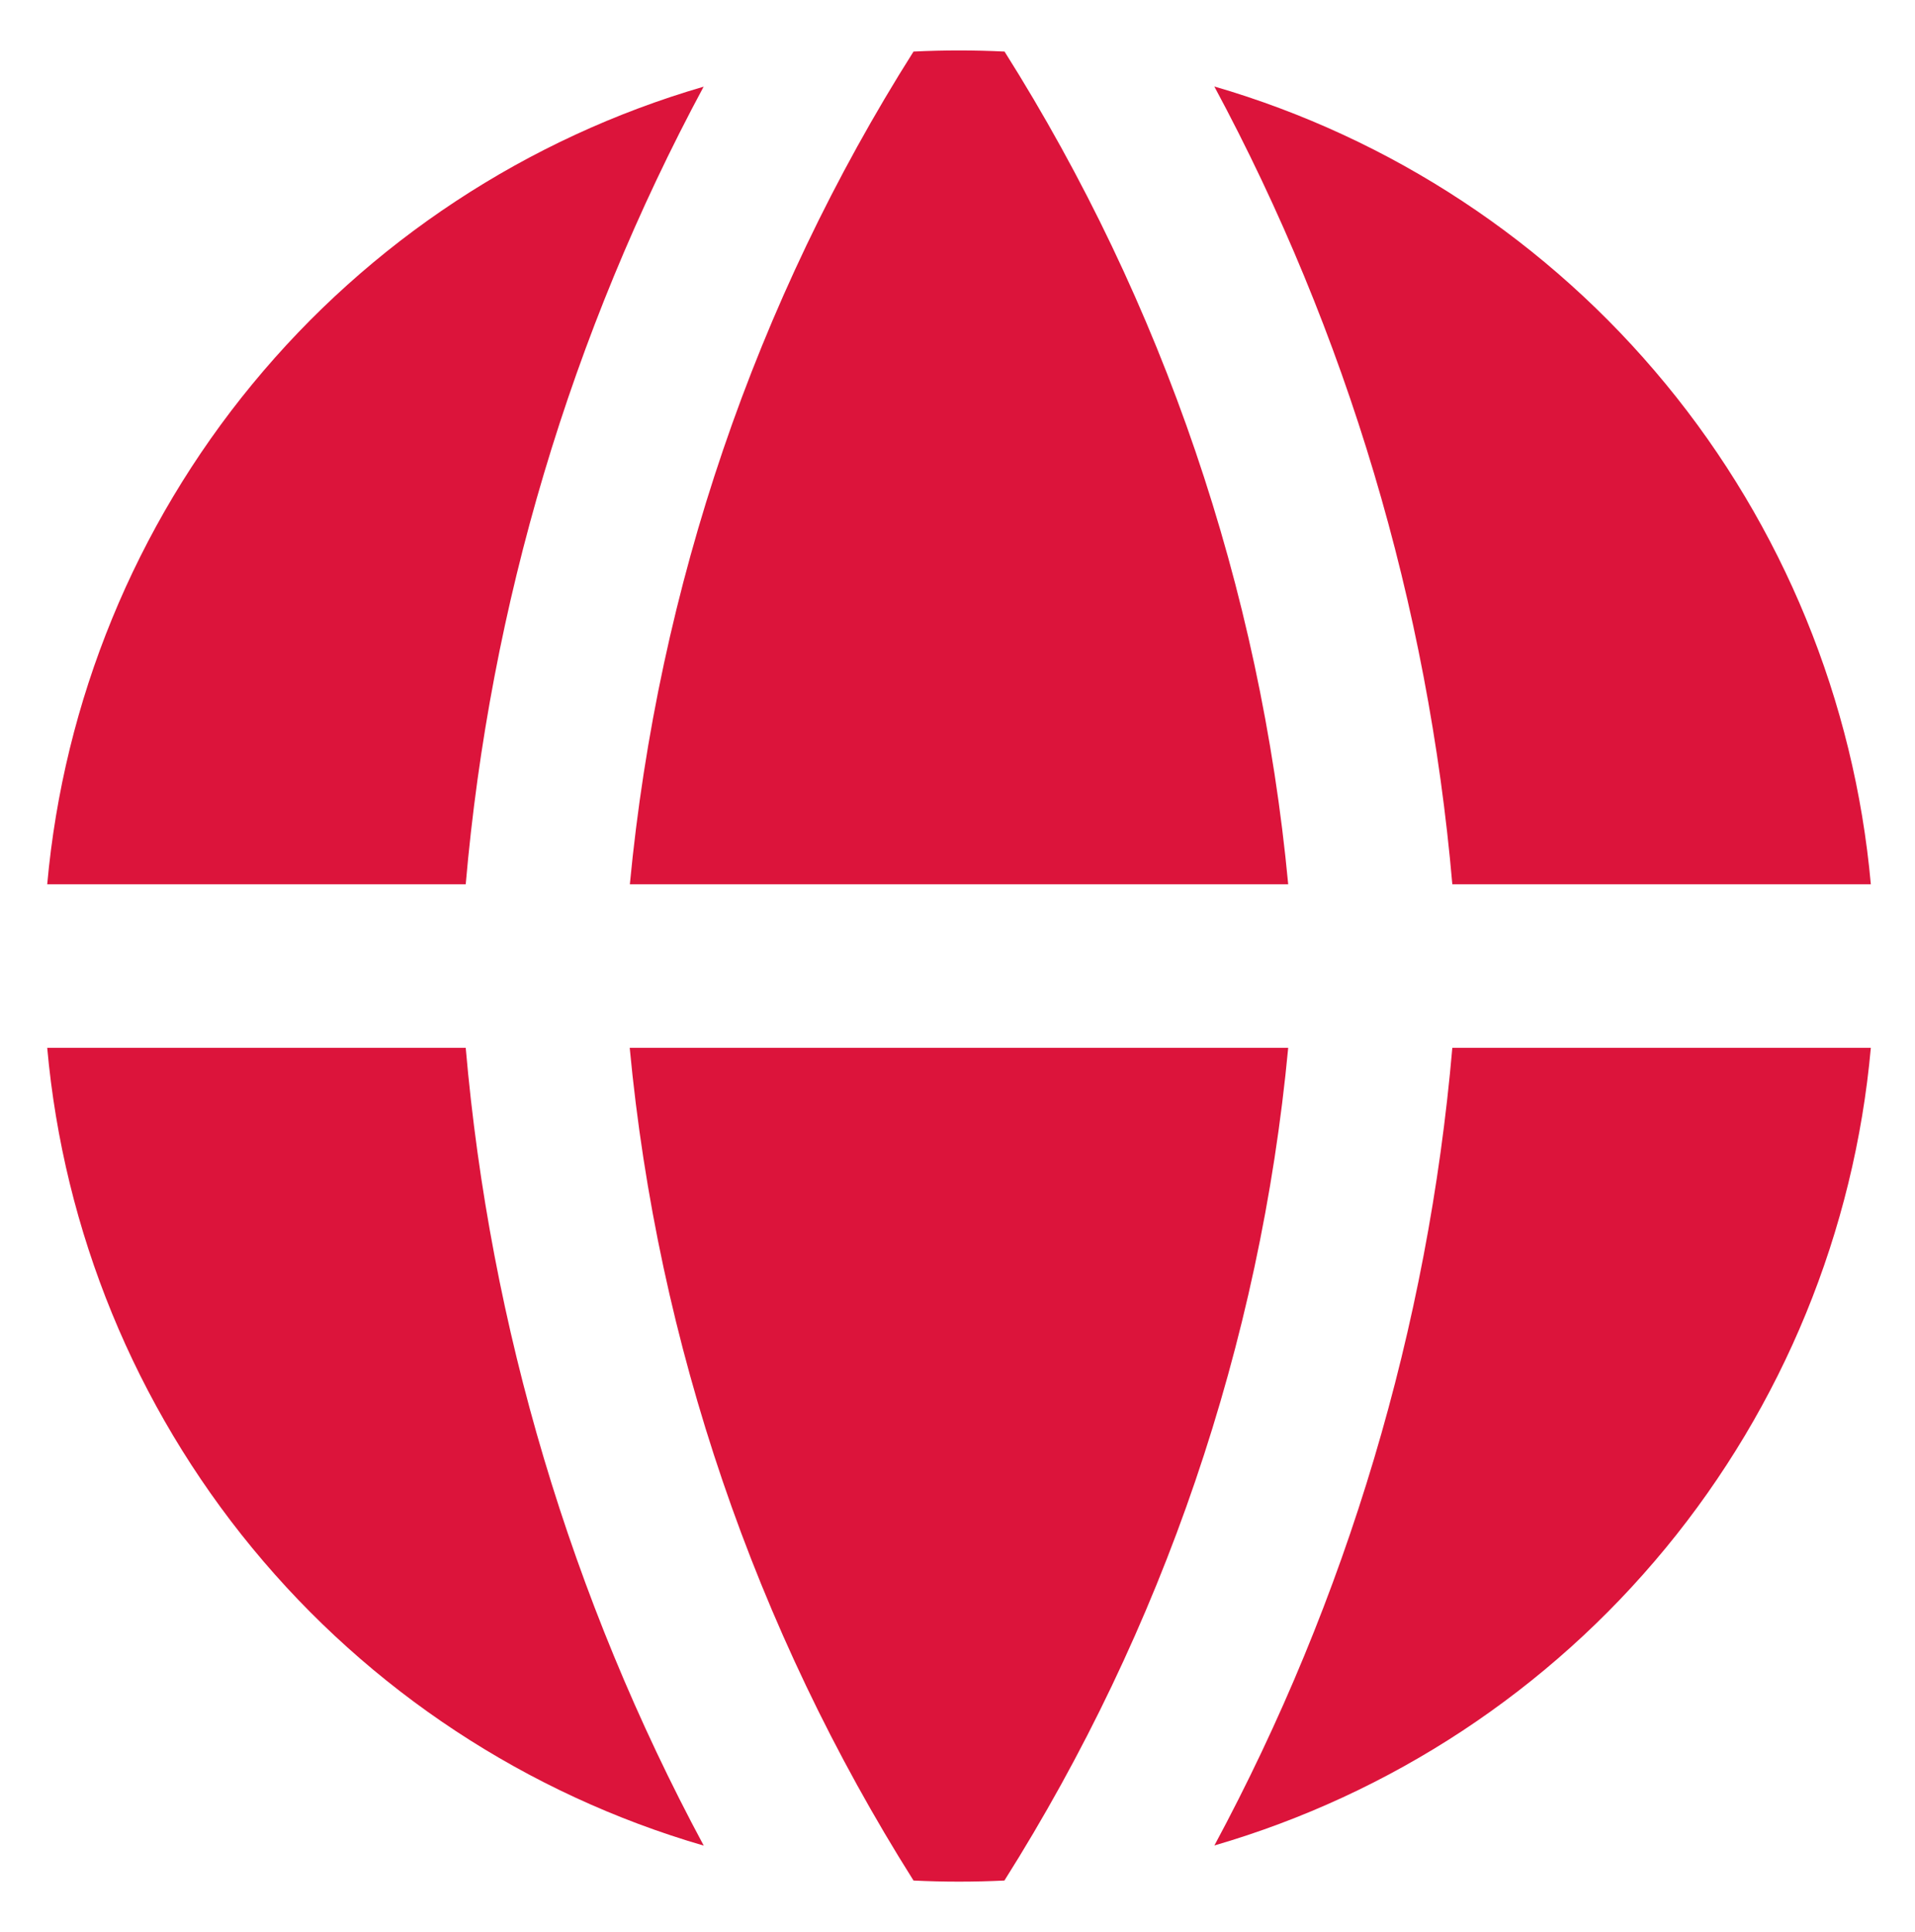 <svg width="113" height="114" viewBox="0 0 113 114" fill="none" xmlns="http://www.w3.org/2000/svg">
<path fill-rule="evenodd" clip-rule="evenodd" d="M41.534 5.11C31.091 8.148 21.806 14.265 14.893 22.661C7.981 31.058 3.761 41.345 2.786 52.177H27.481C28.913 35.694 33.692 19.675 41.526 5.102L41.534 5.11ZM27.481 61.824H2.786C3.759 72.656 7.977 82.944 14.888 91.342C21.8 99.74 31.083 105.859 41.526 108.898C33.692 94.325 28.913 78.307 27.481 61.824ZM53.905 110.959C44.542 96.122 38.805 79.29 37.158 61.824H76.014C74.367 79.29 68.63 96.122 59.268 110.959C57.481 111.045 55.691 111.045 53.905 110.959ZM71.654 108.89C82.096 105.851 91.379 99.734 98.29 91.337C105.201 82.941 109.42 72.655 110.394 61.824H85.699C84.268 78.307 79.489 94.325 71.654 108.898V108.89ZM85.699 52.177H110.394C109.421 41.344 105.203 31.057 98.292 22.659C91.381 14.26 82.097 8.142 71.654 5.102C79.489 19.675 84.268 35.694 85.699 52.177ZM53.905 3.042C55.694 2.954 57.486 2.954 59.276 3.042C68.635 17.879 74.37 34.712 76.014 52.177H37.166C38.841 34.605 44.59 17.759 53.905 3.042Z" fill="#DC143B"/>
</svg>
